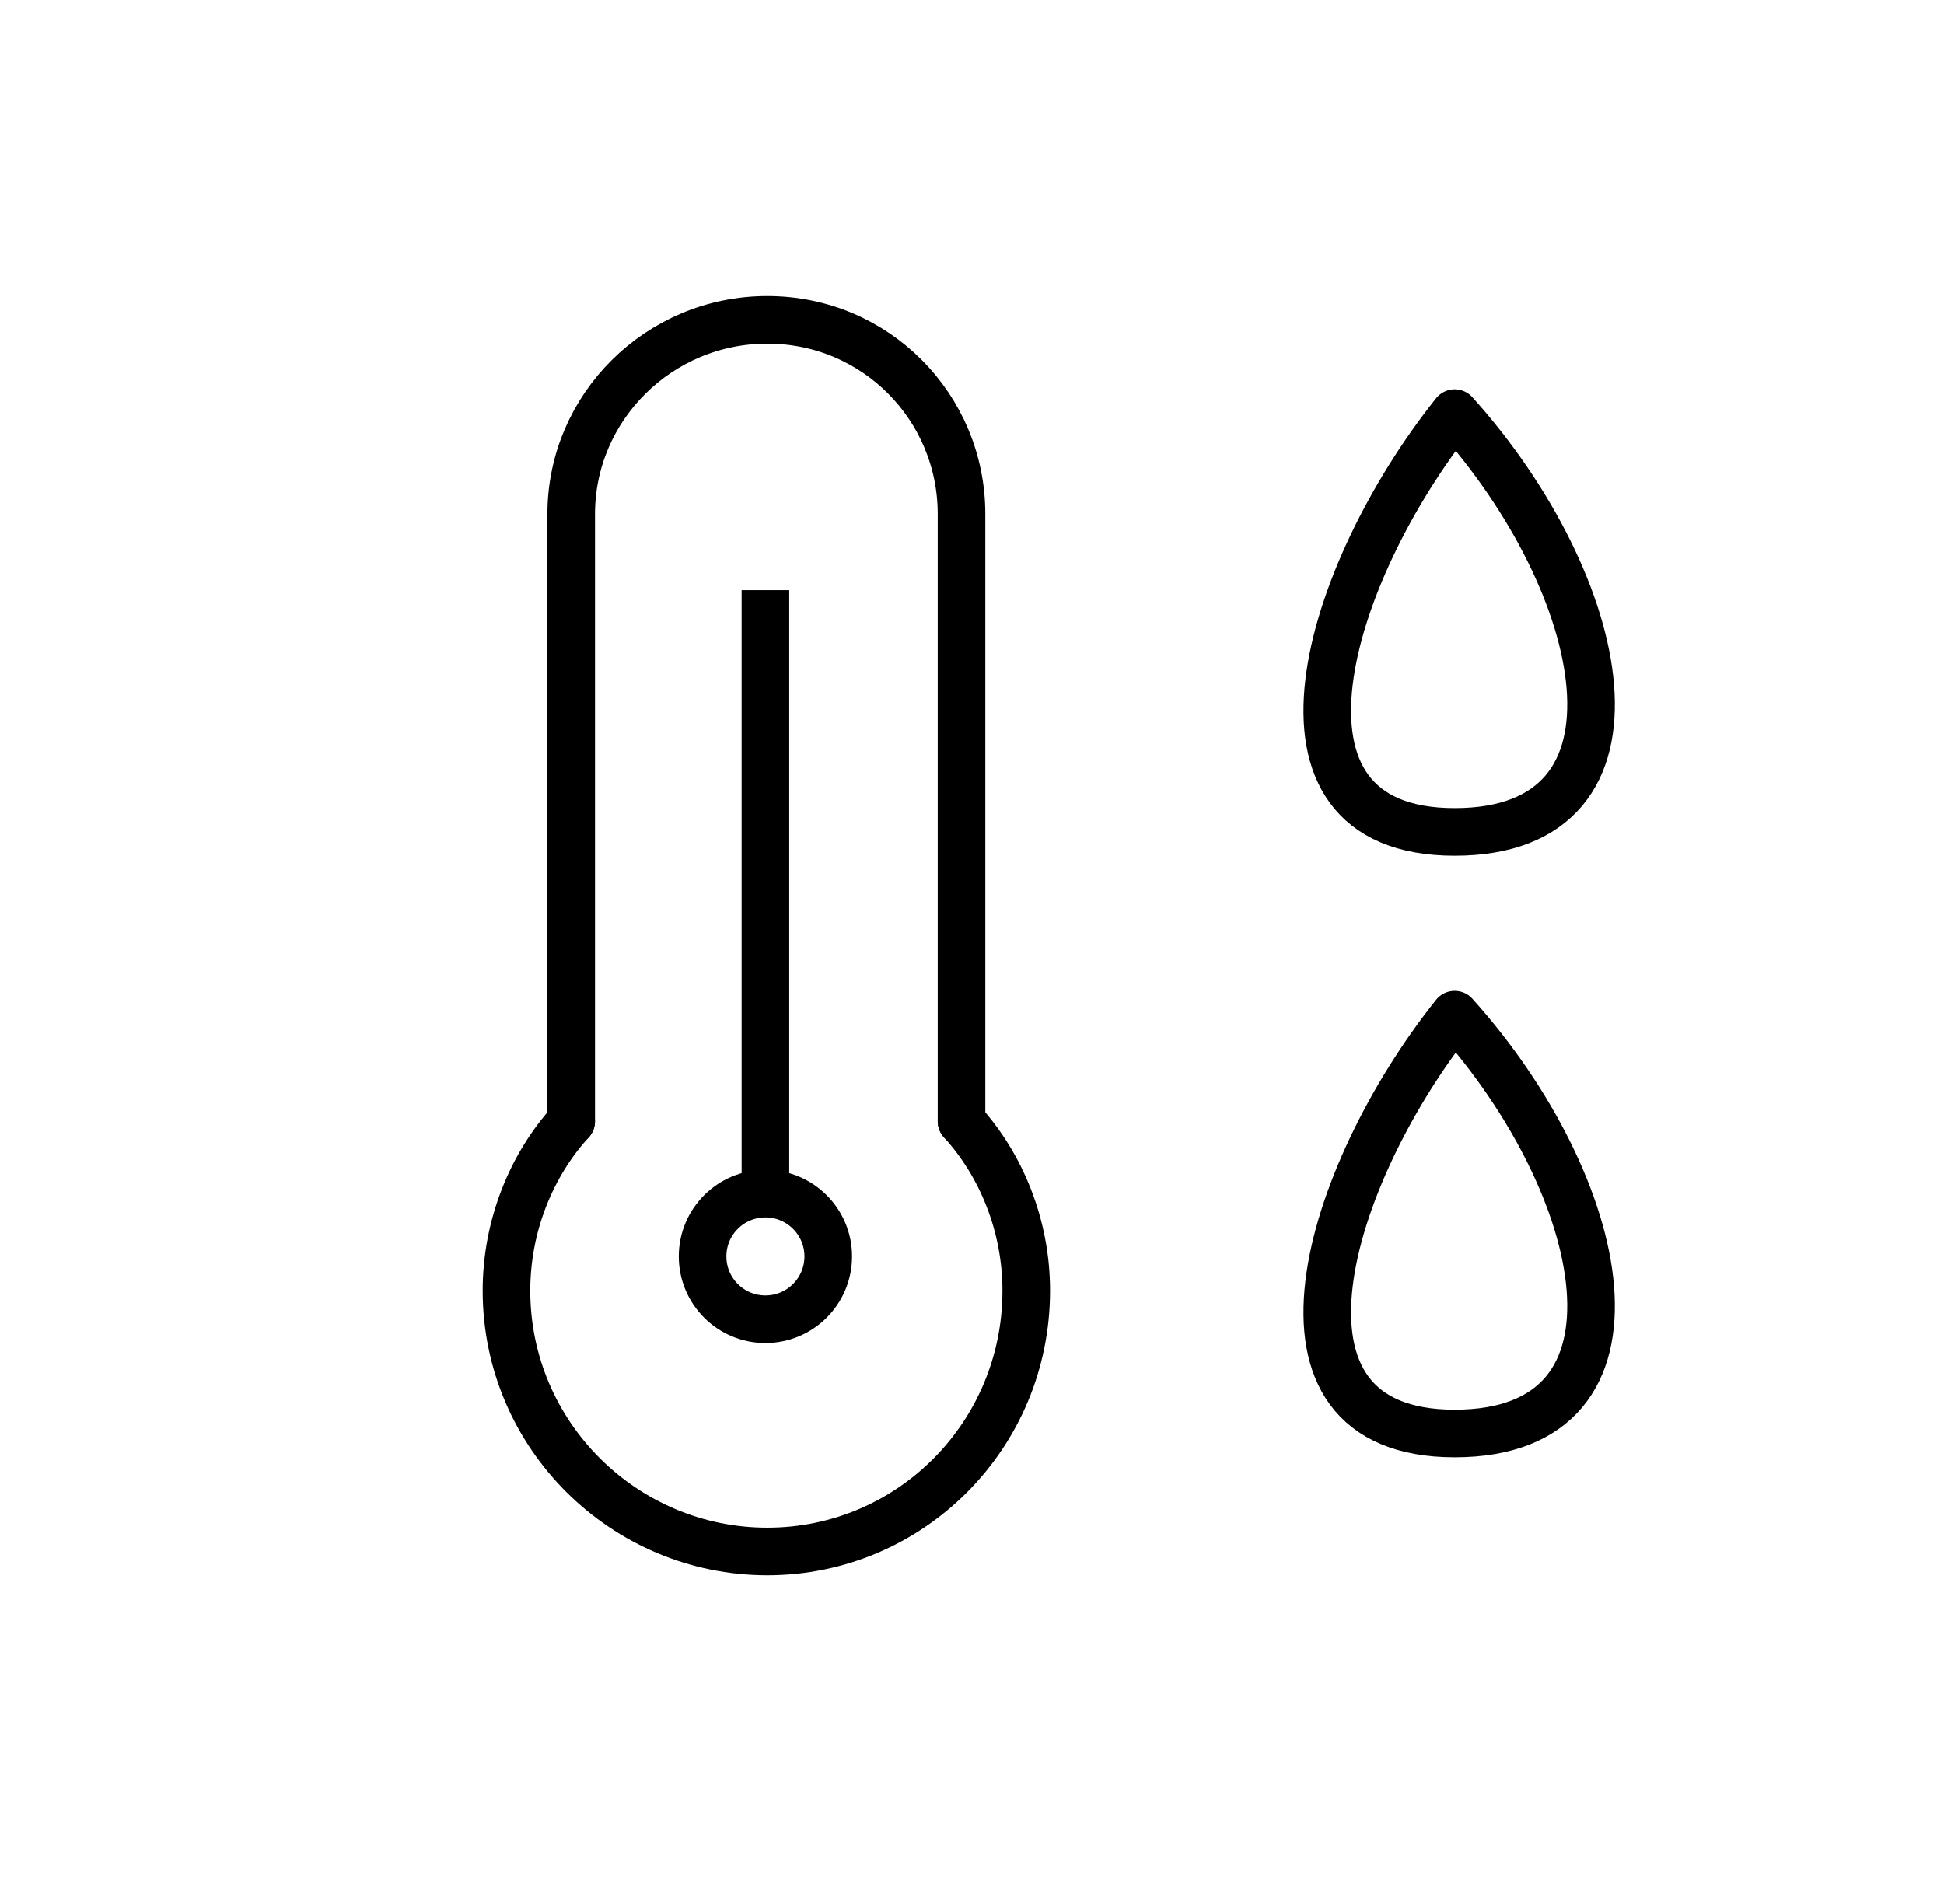 <?xml version="1.0" encoding="UTF-8"?>
<svg id="Layer_1" data-name="Layer 1" xmlns="http://www.w3.org/2000/svg" viewBox="0 0 10.21 10">
  <defs>
    <style>
      .cls-1 {
        stroke-miterlimit: 10;
      }

      .cls-1, .cls-2 {
        fill: none;
        stroke: #000;
        stroke-width: .25px;
      }

      .cls-2 {
        stroke-linecap: round;
        stroke-linejoin: round;
      }
    </style>
  </defs>
  <path class="cls-2" d="M3,5.89V2.7c0-.56,.46-1.02,1.03-1.02s1.02,.46,1.02,1.02v3.19"/>
  <path class="cls-2" d="M5.05,5.89c.21,.23,.34,.55,.34,.89,0,.76-.61,1.37-1.36,1.37s-1.37-.61-1.37-1.37c0-.34,.13-.66,.34-.89"/>
  <line class="cls-1" x1="4.02" y1="3.1" x2="4.02" y2="6.34"/>
  <circle class="cls-2" cx="4.02" cy="6.6" r=".33"/>
  <path class="cls-2" d="M7.64,2.17c-.67,.84-1.09,2.2,0,2.2s.81-1.3,0-2.2Z"/>
  <path class="cls-2" d="M7.64,5.33c-.67,.84-1.09,2.2,0,2.2s.81-1.3,0-2.2Z"/>
</svg>